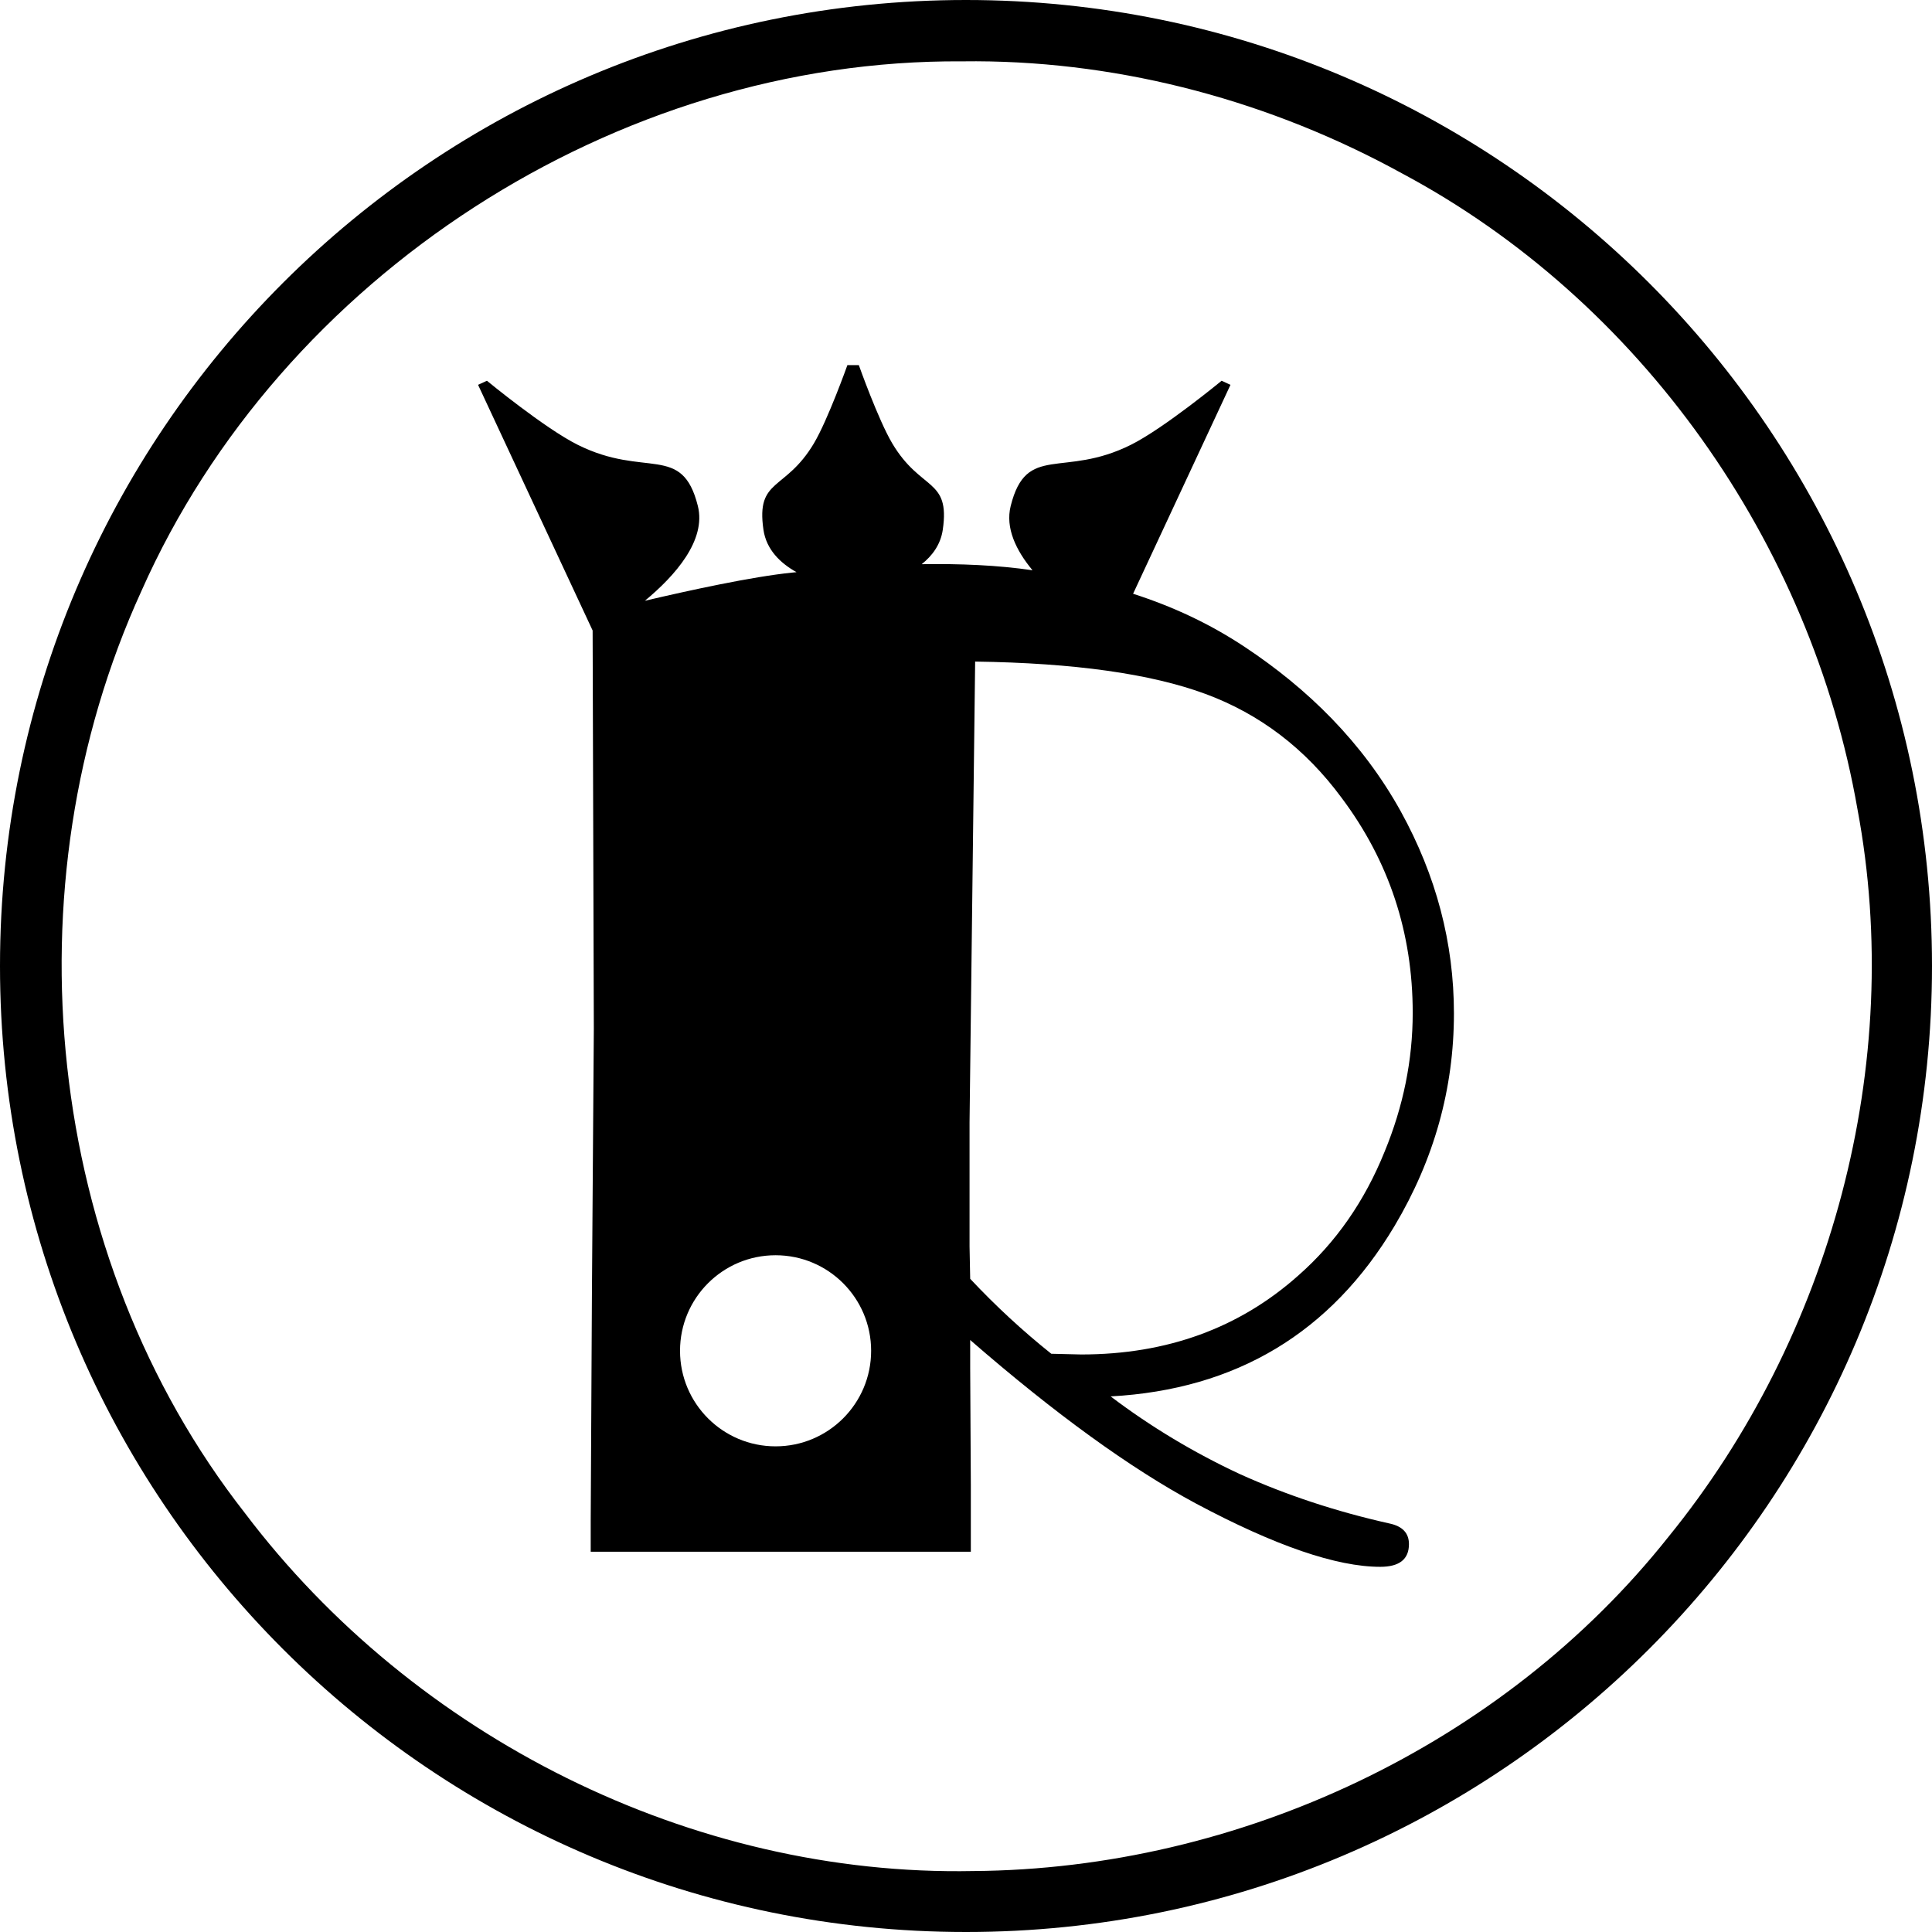 <?xml version="1.0" encoding="UTF-8" standalone="no"?>
<!-- Created with Inkscape (http://www.inkscape.org/) -->

<svg
   xmlns:dc="http://purl.org/dc/elements/1.1/"
   xmlns:cc="http://creativecommons.org/ns#"
   xmlns:rdf="http://www.w3.org/1999/02/22-rdf-syntax-ns#"
   xmlns:svg="http://www.w3.org/2000/svg"
   xmlns="http://www.w3.org/2000/svg"
   xmlns:sodipodi="http://sodipodi.sourceforge.net/DTD/sodipodi-0.dtd"
   xmlns:inkscape="http://www.inkscape.org/namespaces/inkscape"
   version="1.1"
   width="755.719"
   height="755.719"
   id="svg2"
   inkscape:version="0.48.5 r10040"
   sodipodi:docname="regina-logo-round.svg">
  <sodipodi:namedview
     pagecolor="#ffffff"
     bordercolor="#666666"
     borderopacity="1"
     objecttolerance="10"
     gridtolerance="10"
     guidetolerance="10"
     inkscape:pageopacity="0"
     inkscape:pageshadow="2"
     inkscape:window-width="1392"
     inkscape:window-height="856"
     id="namedview3158"
     showgrid="false"
     fit-margin-top="0"
     fit-margin-left="0"
     fit-margin-right="0"
     fit-margin-bottom="0"
     inkscape:zoom="0.31228549"
     inkscape:cx="1280.8934"
     inkscape:cy="403.48438"
     inkscape:window-x="48"
     inkscape:window-y="0"
     inkscape:window-maximized="1"
     inkscape:current-layer="g3213" />
  <defs
     id="defs4" />
  <g
     transform="translate(1324.656,-66.188)"
     id="g4011"
     style="display:inline">
    <g
       transform="scale(0.953,1.049)"
       id="g4007"
       style="font-size:151.114px;font-style:normal;font-variant:normal;font-weight:normal;font-stretch:normal;line-height:125%;letter-spacing:0px;word-spacing:0px;fill:#000000;fill-opacity:1;stroke:none;display:inline;font-family:Broadway;-inkscape-font-specification:Broadway" />
  </g>
  <g
     inkscape:groupmode="layer"
     id="layer1"
     inkscape:label="Layer"
     style="display:none"
     transform="translate(1290.5,-25.625)">
    <path
       inkscape:connector-curvature="0"
       d="m -912.642,25.618 c -208.685,0 -377.844,169.159 -377.844,377.844 0,208.685 169.159,377.875 377.844,377.875 208.685,0 377.875,-169.19 377.875,-377.875 0,-208.685 -169.19,-377.844 -377.875,-377.844 z m -46.375,142.812 2.344,0 2.125,0 c 0,0 7.595,21.389 13.062,30.594 11.209,18.872 22.714,13.505 19.781,33.781 -0.837,5.783 -4.071,10.171 -8.25,13.5 15.037,-0.237 29.802,0.381 43.344,2.375 -6.444,-7.773 -10.686,-16.552 -8.531,-25.156 6.177,-24.666 20.525,-10.673 47.062,-23.938 12.944,-6.47 35.438,-25.031 35.438,-25.031 l 3.469,1.594 -38.094,81.719 c 15.66,5.048 29.958,11.709 43.688,20.812 24.638,16.337 46.057,37.279 61.031,64.344 13.834,25.094 20.781,51.429 20.781,79.031 -3.6e-4,29.396 -7.757,57.104 -23.219,83.094 -24.903,41.763 -61.909,63.999 -111.062,66.688 15.625,11.83 32.465,21.951 50.531,30.375 18.229,8.245 37.76,14.684 58.594,19.344 5.045,1.075 7.562,3.761 7.562,8.062 -3.4e-4,5.915 -3.732,8.875 -11.219,8.875 -17.09,0 -41.107,-8.229 -72.031,-24.719 -25.716,-13.801 -55.172,-35.142 -88.375,-64 l 0,11.031 0.25,45.688 0,26.094 -148.687,0 0,-12.094 0.469,-87.656 0.75,-104.844 -0.469,-155.75 -44.812,-96.094 3.469,-1.594 c 0,0 22.525,18.561 35.469,25.031 26.537,13.265 40.854,-0.729 47.031,23.938 3.365,13.437 -8.872,27.277 -20.719,37.094 17.406,-4.083 41.942,-9.438 57.687,-11.031 0.536,-0.054 1.088,-0.103 1.625,-0.156 -6.323,-3.54 -11.806,-8.804 -12.938,-16.625 -2.933,-20.276 8.541,-14.909 19.75,-33.781 5.467,-9.205 13.094,-30.594 13.094,-30.594 z m 49.969,115.969 -2.188,180.156 0,48.656 0.25,12.625 c 9.928,10.575 20.488,20.351 31.719,29.312 l 11.719,0.281 c 33.528,7e-5 61.856,-10.325 84.969,-30.938 14.648,-12.905 25.875,-29.017 33.688,-48.375 7.324,-17.745 11,-35.851 11,-54.312 -3.5e-4,-31.367 -9.289,-59.421 -27.844,-84.156 -14.16,-19.178 -31.897,-32.707 -53.219,-40.594 -21.322,-7.886 -51.357,-12.118 -90.094,-12.656 z m -78.062,232.219 c -20.642,0 -37.375,16.733 -37.375,37.375 0,20.642 16.733,37.375 37.375,37.375 20.642,0 37.375,-16.733 37.375,-37.375 0,-20.642 -16.733,-37.375 -37.375,-37.375 z"
       id="path3731-4"
       style="fill:#000000" />
    <rect
       style="fill:#ff0000;fill-opacity:0.533"
       id="rect3210"
       width="951.053"
       height="944.648"
       x="-1370.541"
       y="-28.82" />
  </g>
  <g
     style="display:inline"
     inkscape:label="Layer copy"
     id="g3213"
     inkscape:groupmode="layer"
     transform="translate(1290.5,-25.625)">
    <path
       style="fill:#000000"
       d="m -912.656,25.625 c -208.685,0 -377.844,169.159 -377.844,377.844 0,208.685 169.159,377.875 377.844,377.875 208.685,0 377.875,-169.19 377.875,-377.875 0,-208.685 -169.19,-377.844 -377.875,-377.844 z m 4.031,23.969 c 58.068,0.213 115.67,15.906 166.406,43.781 93.465,49.843 160.121,144.651 178.281,248.75 18.727,99.777 -10.377,206.487 -73.938,284.656 -64.626,81.472 -167.893,129.973 -271.875,130.719 -110.352,2.169 -218.735,-52.456 -284.906,-139.969 -78.655,-100.368 -93.336,-245.199 -40.531,-360.719 54.68,-123.261 185.701,-208.132 320.938,-207.188 1.874,-0.025 3.752,-0.038 5.625,-0.031 z m -50.406,118.844 c 0,0 -7.626,21.389 -13.094,30.594 -11.209,18.872 -22.683,13.505 -19.75,33.781 1.131,7.821 6.614,13.085 12.938,16.625 -0.537,0.053 -1.089,0.102 -1.625,0.156 -15.746,1.593 -40.282,6.949 -57.688,11.031 11.847,-9.817 24.084,-23.657 20.719,-37.094 -6.177,-24.666 -20.494,-10.673 -47.031,-23.938 -12.944,-6.47 -35.469,-25.031 -35.469,-25.031 l -3.469,1.594 44.812,96.094 0.469,155.75 -0.75,104.844 -0.469,87.656 0,12.094 148.688,0 0,-26.094 -0.25,-45.688 0,-11.031 c 33.203,28.858 62.659,50.199 88.375,64 30.924,16.49 54.941,24.719 72.031,24.719 7.487,0 11.218,-2.96 11.219,-8.875 -3.4e-4,-4.302 -2.517,-6.987 -7.562,-8.062 -20.834,-4.66 -40.365,-11.099 -58.594,-19.344 -18.067,-8.424 -34.907,-18.545 -50.531,-30.375 49.153,-2.689 86.16,-24.924 111.062,-66.688 15.462,-25.99 23.218,-53.698 23.219,-83.094 -3.6e-4,-27.603 -6.947,-53.937 -20.781,-79.031 -14.974,-27.065 -36.393,-48.007 -61.031,-64.344 -13.729,-9.103 -28.028,-15.765 -43.688,-20.812 l 38.094,-81.719 -3.469,-1.594 c 0,0 -22.493,18.561 -35.438,25.031 -26.537,13.265 -40.886,-0.729 -47.062,23.938 -2.155,8.605 2.087,17.383 8.531,25.156 -13.542,-1.994 -28.307,-2.612 -43.344,-2.375 4.179,-3.329 7.413,-7.717 8.25,-13.5 2.933,-20.276 -8.572,-14.909 -19.781,-33.781 -5.467,-9.205 -13.062,-30.594 -13.062,-30.594 l -2.125,0 -2.344,0 z m 49.969,115.969 c 38.737,0.538 68.772,4.77 90.094,12.656 21.321,7.887 39.058,21.415 53.219,40.594 18.554,24.735 27.843,52.789 27.844,84.156 -3.5e-4,18.462 -3.676,36.568 -11,54.312 -7.813,19.358 -19.039,35.47 -33.688,48.375 -23.112,20.613 -51.44,30.938 -84.969,30.938 l -11.719,-0.281 C -890.512,546.194 -901.072,536.419 -911,525.844 l -0.25,-12.625 0,-48.656 2.188,-180.156 z M -987.125,516.625 c 20.642,0 37.375,16.733 37.375,37.375 0,20.642 -16.733,37.375 -37.375,37.375 -20.642,0 -37.375,-16.733 -37.375,-37.375 0,-20.642 16.733,-37.375 37.375,-37.375 z"
       id="path3226"
       inkscape:connector-curvature="0" />
  </g>
  <g
     inkscape:groupmode="layer"
     id="g3230"
     inkscape:label="Layer copy copy"
     style="display:none"
     transform="translate(1290.5,-25.625)">
    <path
       style="fill:#000000"
       d="m -959.031,168.438 c 0,0 -7.626,21.389 -13.094,30.594 -11.209,18.872 -22.683,13.505 -19.75,33.781 1.131,7.821 6.614,13.085 12.938,16.625 -0.537,0.053 -1.089,0.102 -1.625,0.156 -15.746,1.593 -40.282,6.949 -57.688,11.031 11.847,-9.817 24.084,-23.657 20.719,-37.094 -6.177,-24.666 -20.494,-10.673 -47.031,-23.938 -12.944,-6.47 -35.469,-25.031 -35.469,-25.031 l -3.469,1.594 44.812,96.094 0.469,155.75 -0.75,104.844 -0.469,87.656 0,12.094 148.688,0 0,-26.094 -0.25,-45.688 0,-11.031 c 33.203,28.858 62.659,50.199 88.375,64 30.924,16.49 54.941,24.719 72.031,24.719 7.487,0 11.218,-2.96 11.219,-8.875 -3.4e-4,-4.302 -2.517,-6.987 -7.562,-8.062 -20.834,-4.66 -40.365,-11.099 -58.594,-19.344 -18.067,-8.424 -34.907,-18.545 -50.531,-30.375 49.153,-2.689 86.16,-24.924 111.062,-66.688 15.462,-25.99 23.218,-53.698 23.219,-83.094 -3.6e-4,-27.603 -6.947,-53.937 -20.781,-79.031 -14.974,-27.065 -36.393,-48.007 -61.031,-64.344 -13.729,-9.103 -28.028,-15.765 -43.688,-20.812 l 38.094,-81.719 -3.469,-1.594 c 0,0 -22.493,18.561 -35.438,25.031 -26.537,13.265 -40.886,-0.729 -47.062,23.938 -2.155,8.605 2.087,17.383 8.531,25.156 -13.542,-1.994 -28.307,-2.612 -43.344,-2.375 4.179,-3.329 7.413,-7.717 8.25,-13.5 2.933,-20.276 -8.572,-14.909 -19.781,-33.781 -5.467,-9.205 -13.062,-30.594 -13.062,-30.594 l -2.125,0 -2.344,0 z m 49.969,115.969 c 38.737,0.538 68.772,4.77 90.094,12.656 21.321,7.887 39.058,21.415 53.219,40.594 18.554,24.735 27.843,52.789 27.844,84.156 -3.5e-4,18.462 -3.676,36.568 -11,54.312 -7.813,19.358 -19.039,35.47 -33.688,48.375 -23.112,20.613 -51.44,30.938 -84.969,30.938 l -11.719,-0.281 C -890.512,546.194 -901.072,536.419 -911,525.844 l -0.25,-12.625 0,-48.656 2.188,-180.156 z M -987.125,516.625 c 20.642,0 37.375,16.733 37.375,37.375 0,20.642 -16.733,37.375 -37.375,37.375 -20.642,0 -37.375,-16.733 -37.375,-37.375 0,-20.642 16.733,-37.375 37.375,-37.375 z"
       id="path3234"
       inkscape:connector-curvature="0" />
  </g>
</svg>
